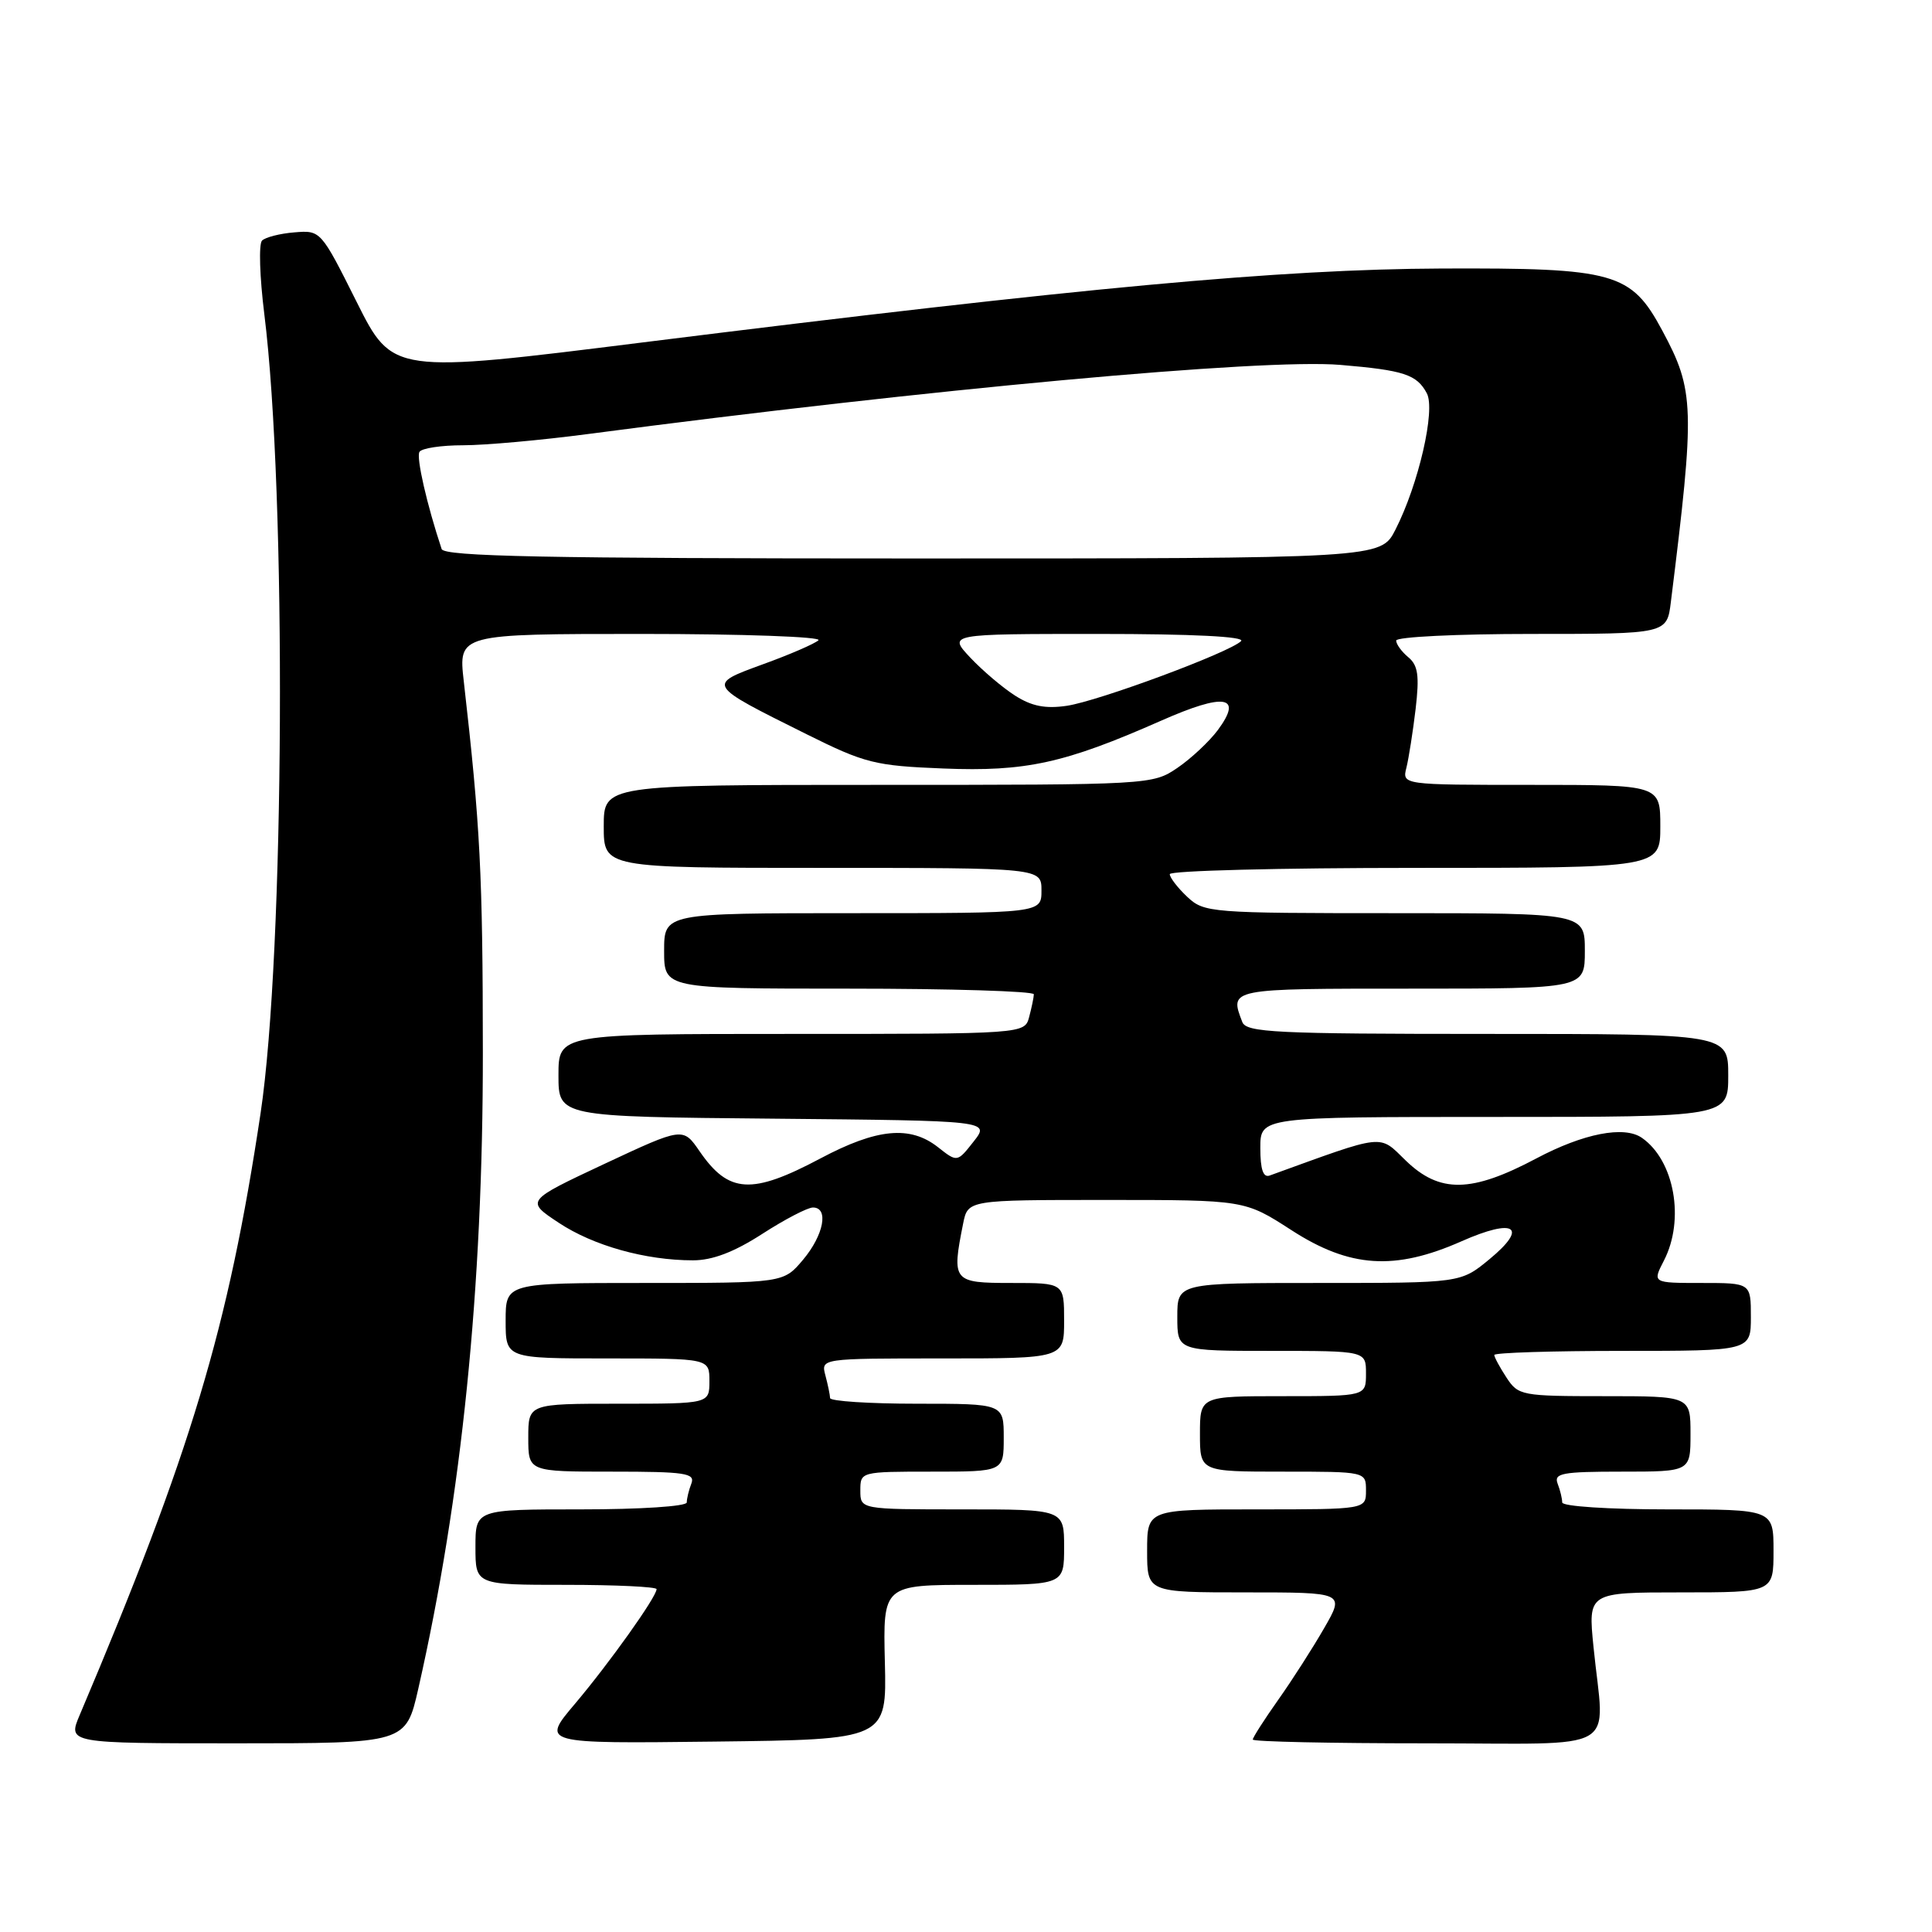 <?xml version="1.0" encoding="UTF-8" standalone="no"?>
<!DOCTYPE svg PUBLIC "-//W3C//DTD SVG 1.1//EN" "http://www.w3.org/Graphics/SVG/1.1/DTD/svg11.dtd" >
<svg xmlns="http://www.w3.org/2000/svg" xmlns:xlink="http://www.w3.org/1999/xlink" version="1.1" viewBox="0 0 256 256">
 <g >
 <path fill="currentColor"
d=" M 55.43 223.75 C 61.19 198.34 64.00 170.69 63.98 139.50 C 63.97 115.79 63.64 109.46 61.45 90.25 C 60.74 84.00 60.74 84.00 85.07 84.00 C 98.45 84.00 108.97 84.38 108.45 84.84 C 107.93 85.31 104.63 86.74 101.12 88.01 C 93.62 90.75 93.58 90.67 106.86 97.28 C 114.62 101.14 115.93 101.47 124.98 101.83 C 135.92 102.27 141.07 101.14 153.82 95.51 C 162.30 91.76 164.75 92.17 161.36 96.75 C 160.23 98.26 157.83 100.51 156.01 101.75 C 152.73 103.98 152.40 104.00 116.35 104.00 C 80.00 104.00 80.00 104.00 80.00 109.50 C 80.00 115.00 80.00 115.00 109.00 115.00 C 138.00 115.00 138.00 115.00 138.00 118.00 C 138.00 121.00 138.00 121.00 113.00 121.00 C 88.00 121.00 88.00 121.00 88.00 126.00 C 88.00 131.00 88.00 131.00 112.50 131.00 C 125.97 131.00 136.99 131.34 136.99 131.75 C 136.98 132.16 136.70 133.51 136.37 134.75 C 135.77 137.00 135.77 137.00 104.88 137.00 C 74.00 137.00 74.00 137.00 74.00 142.48 C 74.00 147.97 74.00 147.97 102.59 148.23 C 131.18 148.50 131.18 148.50 129.01 151.26 C 126.84 154.02 126.84 154.02 124.29 152.01 C 120.59 149.10 116.20 149.52 108.71 153.50 C 99.59 158.34 96.56 158.16 92.70 152.55 C 90.50 149.35 90.50 149.35 80.07 154.23 C 69.65 159.12 69.65 159.12 74.03 162.02 C 78.63 165.07 85.54 167.00 91.83 167.00 C 94.40 167.00 97.27 165.91 101.00 163.50 C 103.99 161.57 107.01 160.00 107.72 160.00 C 109.85 160.00 109.16 163.65 106.41 166.92 C 103.82 170.00 103.82 170.00 85.41 170.00 C 67.00 170.00 67.00 170.00 67.00 175.00 C 67.00 180.00 67.00 180.00 80.50 180.00 C 94.00 180.00 94.00 180.00 94.00 183.00 C 94.00 186.00 94.00 186.00 82.00 186.00 C 70.00 186.00 70.00 186.00 70.00 190.50 C 70.00 195.00 70.00 195.00 81.11 195.00 C 90.82 195.00 92.14 195.20 91.61 196.58 C 91.27 197.45 91.00 198.58 91.00 199.08 C 91.00 199.60 84.84 200.00 77.00 200.00 C 63.00 200.00 63.00 200.00 63.00 205.00 C 63.00 210.00 63.00 210.00 75.00 210.00 C 81.60 210.00 87.00 210.26 87.00 210.57 C 87.00 211.59 80.75 220.36 76.18 225.77 C 71.72 231.04 71.72 231.04 94.61 230.77 C 117.50 230.50 117.50 230.50 117.25 220.25 C 117.00 210.00 117.00 210.00 129.00 210.00 C 141.00 210.00 141.00 210.00 141.00 205.00 C 141.00 200.00 141.00 200.00 127.50 200.00 C 114.00 200.00 114.00 200.00 114.00 197.50 C 114.00 195.01 114.03 195.00 123.50 195.00 C 133.00 195.00 133.00 195.00 133.00 190.50 C 133.00 186.00 133.00 186.00 121.50 186.00 C 115.17 186.00 109.99 185.66 109.99 185.25 C 109.98 184.84 109.70 183.49 109.37 182.25 C 108.77 180.00 108.77 180.00 124.88 180.00 C 141.00 180.00 141.00 180.00 141.00 175.00 C 141.00 170.00 141.00 170.00 134.00 170.00 C 126.26 170.00 126.09 169.80 127.62 162.13 C 128.25 159.00 128.25 159.00 146.59 159.00 C 164.93 159.00 164.93 159.00 171.12 163.00 C 178.85 168.00 184.81 168.39 193.65 164.48 C 200.72 161.35 202.58 162.55 197.34 166.87 C 193.54 170.00 193.54 170.00 174.77 170.00 C 156.00 170.00 156.00 170.00 156.00 174.50 C 156.00 179.00 156.00 179.00 168.50 179.00 C 181.00 179.00 181.00 179.00 181.00 182.00 C 181.00 185.00 181.00 185.00 170.00 185.00 C 159.00 185.00 159.00 185.00 159.00 190.00 C 159.00 195.00 159.00 195.00 170.00 195.00 C 181.00 195.00 181.00 195.00 181.00 197.50 C 181.00 200.00 181.00 200.00 166.50 200.00 C 152.00 200.00 152.00 200.00 152.00 205.50 C 152.00 211.00 152.00 211.00 165.10 211.00 C 178.19 211.00 178.19 211.00 175.45 215.75 C 173.95 218.36 171.21 222.64 169.36 225.25 C 167.51 227.87 166.00 230.23 166.00 230.50 C 166.00 230.78 176.35 231.00 189.00 231.00 C 215.28 231.00 212.58 232.55 211.15 218.25 C 210.42 211.00 210.42 211.00 222.71 211.00 C 235.00 211.00 235.00 211.00 235.00 205.50 C 235.00 200.00 235.00 200.00 221.00 200.00 C 213.16 200.00 207.00 199.60 207.00 199.08 C 207.00 198.58 206.73 197.45 206.39 196.58 C 205.87 195.21 207.00 195.00 214.89 195.00 C 224.00 195.00 224.00 195.00 224.00 190.00 C 224.00 185.00 224.00 185.00 212.62 185.00 C 201.62 185.00 201.18 184.92 199.62 182.54 C 198.73 181.18 198.00 179.83 198.00 179.54 C 198.00 179.24 205.65 179.00 215.00 179.00 C 232.00 179.00 232.00 179.00 232.00 174.50 C 232.00 170.00 232.00 170.00 225.47 170.00 C 218.95 170.00 218.95 170.00 220.47 167.05 C 223.28 161.62 221.87 153.76 217.56 150.77 C 215.21 149.13 209.81 150.19 203.57 153.50 C 194.95 158.07 190.77 158.14 186.26 153.77 C 182.66 150.27 183.70 150.16 168.25 155.76 C 167.38 156.08 167.00 154.97 167.00 152.11 C 167.00 148.00 167.00 148.00 198.00 148.00 C 229.00 148.00 229.00 148.00 229.00 142.50 C 229.00 137.00 229.00 137.00 197.11 137.00 C 168.95 137.00 165.14 136.81 164.61 135.42 C 162.90 130.97 162.76 131.00 187.00 131.00 C 210.00 131.00 210.00 131.00 210.00 126.00 C 210.00 121.00 210.00 121.00 184.81 121.00 C 160.33 121.00 159.56 120.94 157.31 118.83 C 156.04 117.63 155.00 116.28 155.00 115.83 C 155.00 115.37 169.62 115.00 187.50 115.00 C 220.00 115.00 220.00 115.00 220.00 109.50 C 220.00 104.00 220.00 104.00 202.89 104.00 C 185.78 104.00 185.78 104.00 186.36 101.71 C 186.67 100.45 187.22 96.94 187.58 93.92 C 188.09 89.54 187.90 88.16 186.61 87.09 C 185.73 86.36 185.00 85.36 185.00 84.88 C 185.00 84.39 193.07 84.00 202.94 84.00 C 220.88 84.00 220.88 84.00 221.40 79.75 C 224.61 53.96 224.54 51.76 220.26 43.80 C 216.12 36.09 213.98 35.49 191.00 35.58 C 169.64 35.67 143.54 38.08 85.26 45.36 C 52.02 49.52 52.02 49.52 47.26 40.01 C 42.52 30.54 42.49 30.50 39.01 30.79 C 37.10 30.94 35.16 31.44 34.72 31.88 C 34.27 32.33 34.41 36.70 35.02 41.60 C 38.00 65.43 37.71 126.28 34.53 147.50 C 30.25 176.00 25.33 192.39 10.56 227.25 C 8.97 231.00 8.97 231.00 31.38 231.00 C 53.78 231.00 53.78 231.00 55.43 223.75 Z  M 134.50 92.17 C 132.85 91.12 130.18 88.85 128.56 87.13 C 125.63 84.00 125.63 84.00 145.51 84.00 C 158.00 84.00 165.05 84.35 164.45 84.95 C 162.94 86.45 145.62 92.88 141.37 93.52 C 138.52 93.94 136.71 93.58 134.50 92.17 Z  M 58.52 72.75 C 56.57 66.89 55.13 60.60 55.58 59.88 C 55.87 59.39 58.48 59.00 61.37 59.00 C 64.26 59.00 71.71 58.33 77.92 57.51 C 123.05 51.56 167.31 47.49 177.60 48.35 C 186.02 49.06 187.73 49.62 189.06 52.11 C 190.24 54.31 187.97 64.18 184.90 70.19 C 182.96 74.00 182.96 74.00 120.95 74.00 C 72.23 74.00 58.85 73.73 58.52 72.75 Z "/>
</g>
</svg>